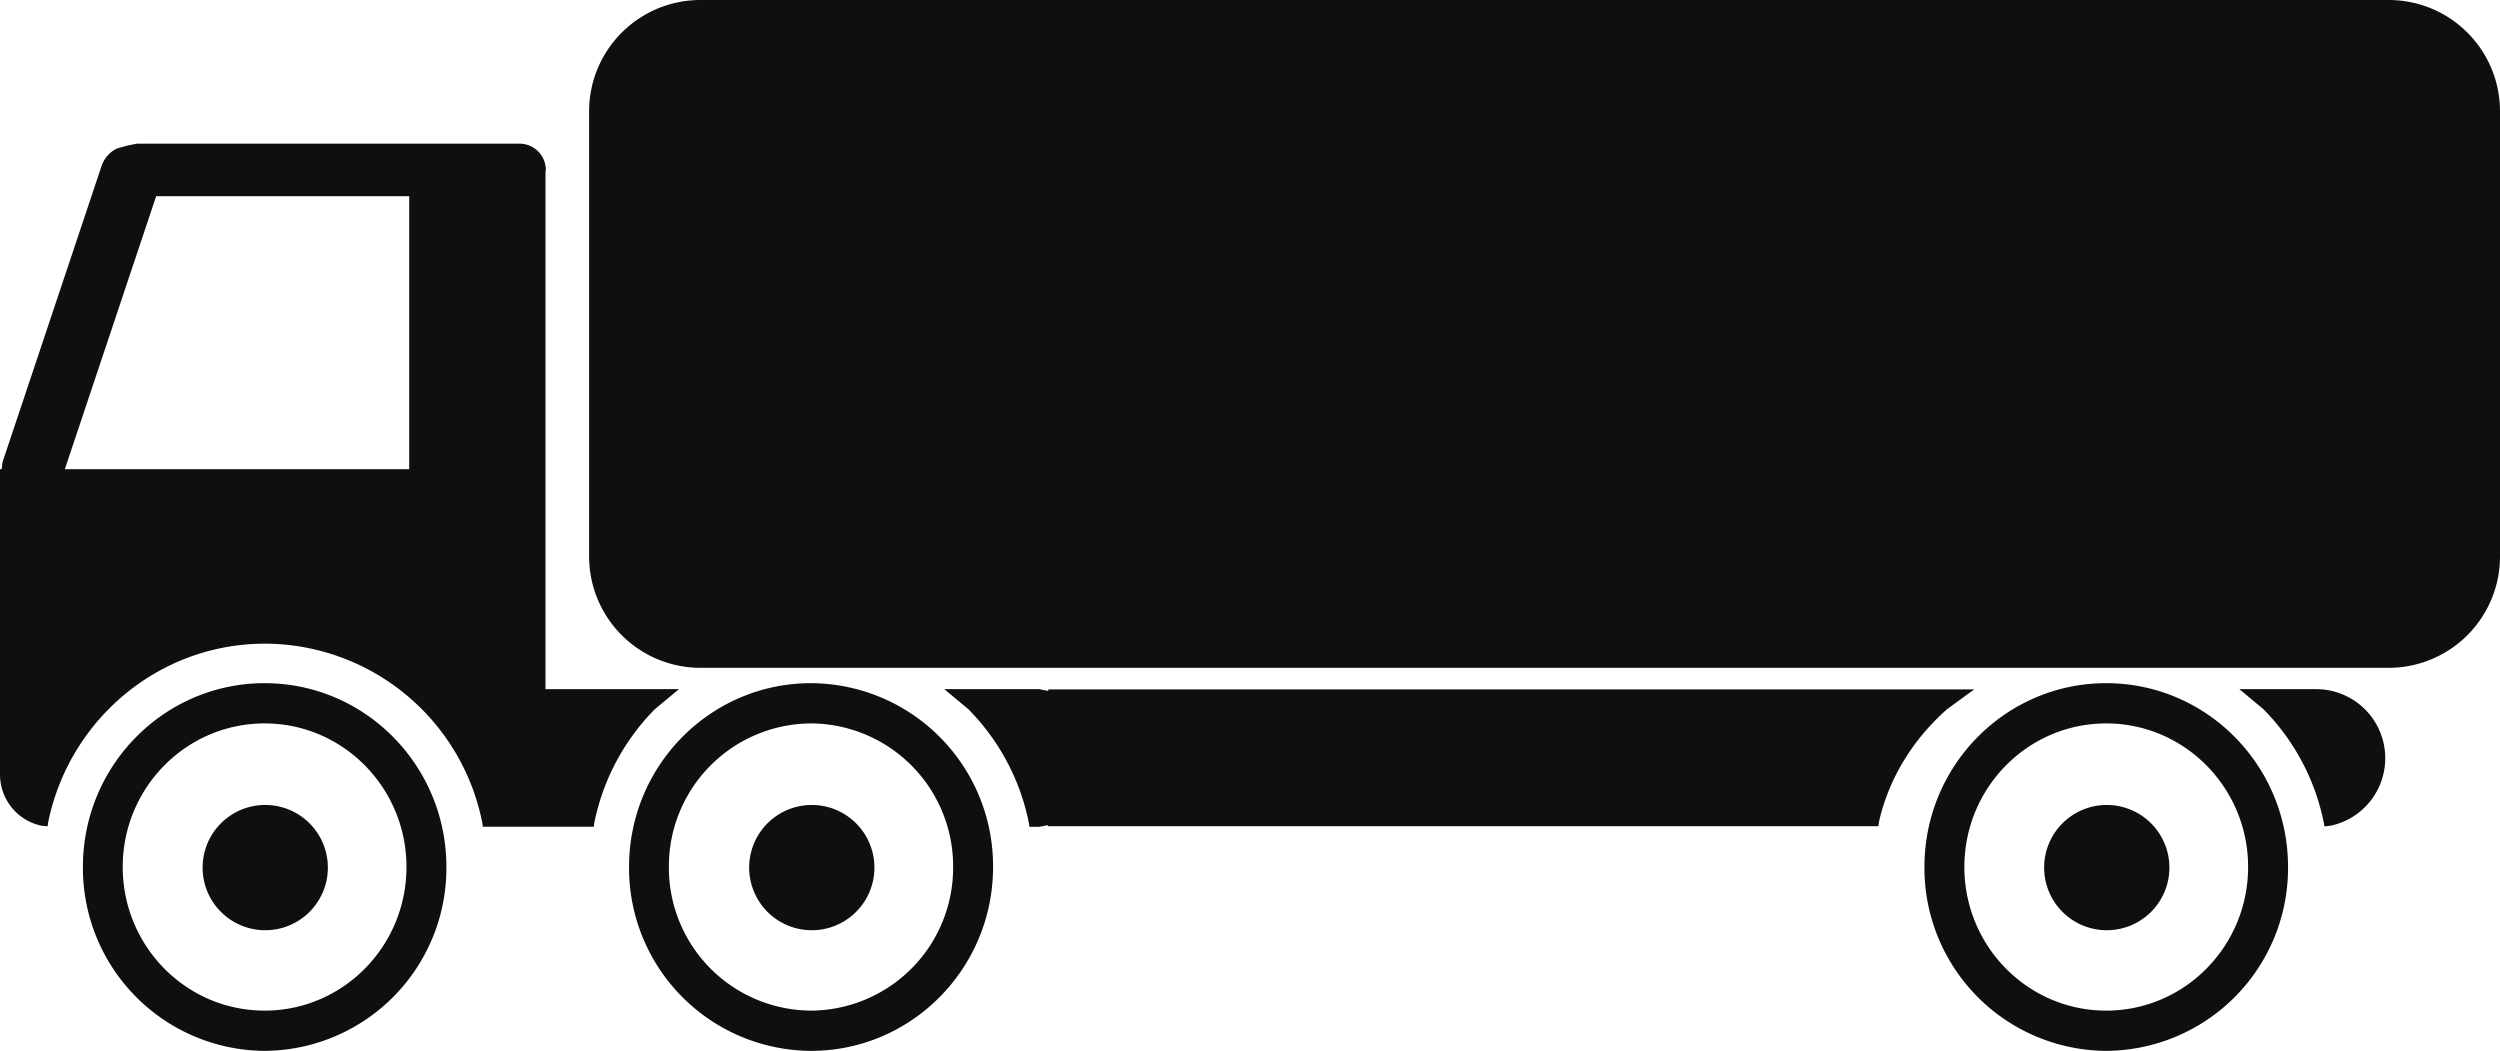 <svg xmlns="http://www.w3.org/2000/svg" viewBox="0 0 23.79 10" height="10mm" width="89.914"><path d="M20.048 7.66a.596.596 0 110 1.192.596.596 0 010-1.192m-12.323 0a.596.596 0 110 1.192.596.596 0 010-1.192m-5.202 0a.596.596 0 11.002 1.192.596.596 0 01-.002-1.192m17.52-.776c-.746 0-1.35.612-1.35 1.366 0 .755.604 1.367 1.35 1.367.745 0 1.35-.612 1.35-1.367 0-.754-.605-1.366-1.35-1.366m-12.325 0A1.36 1.36 0 006.365 8.25a1.36 1.36 0 001.353 1.367A1.36 1.36 0 009.07 8.25a1.36 1.36 0 00-1.352-1.366m-5.2 0c-.746 0-1.35.612-1.35 1.366 0 .755.604 1.367 1.35 1.367.746 0 1.35-.612 1.35-1.367 0-.754-.604-1.366-1.35-1.366m18.792-.326h.733a.657.657 0 01.133 1.3l-.057.006-.006-.037a2.131 2.131 0 00-.574-1.078zm-12.324 0h.904l.085.017V6.56h8.812l-.258.188c-.322.285-.55.65-.646 1.06l-.009.054H9.972v-.01l-.082.016h-.094l-.006-.041a2.134 2.134 0 00-.575-1.078zm11.057-.057c.955 0 1.73.783 1.73 1.75A1.74 1.74 0 0120.043 10a1.74 1.74 0 01-1.73-1.75c0-.966.774-1.749 1.73-1.749m-12.325 0a1.74 1.74 0 011.732 1.75C9.45 9.216 8.674 10 7.718 10a1.74 1.74 0 01-1.732-1.75c0-.966.775-1.749 1.732-1.749m-5.2 0c.956 0 1.73.783 1.73 1.75A1.74 1.74 0 012.519 10a1.74 1.74 0 01-1.73-1.75c0-.966.774-1.749 1.73-1.749M1.486 1.867L.617 4.465h3.277V1.867zm-.182-.5h3.64a.25.25 0 01.25.25l-.003.018v4.923h1.27l-.23.191c-.286.29-.49.661-.575 1.078l-.006.04H4.595l-.006-.04a2.115 2.115 0 00-2.066-1.702c-1.018 0-1.868.73-2.065 1.702l-.005.036-.056-.005A.498.498 0 010 7.37V4.465h.016l.008-.067.942-2.817a.29.29 0 01.146-.168l.093-.026h.001l.007-.002.007-.002h.002zM6.666 0H22.73c.586 0 1.06.474 1.06 1.06v4.235a1.06 1.06 0 01-1.06 1.06H6.666a1.06 1.06 0 01-1.06-1.06V1.06C5.606.474 6.081 0 6.666 0" fill="#100f0d" fill-rule="evenodd"/></svg>
